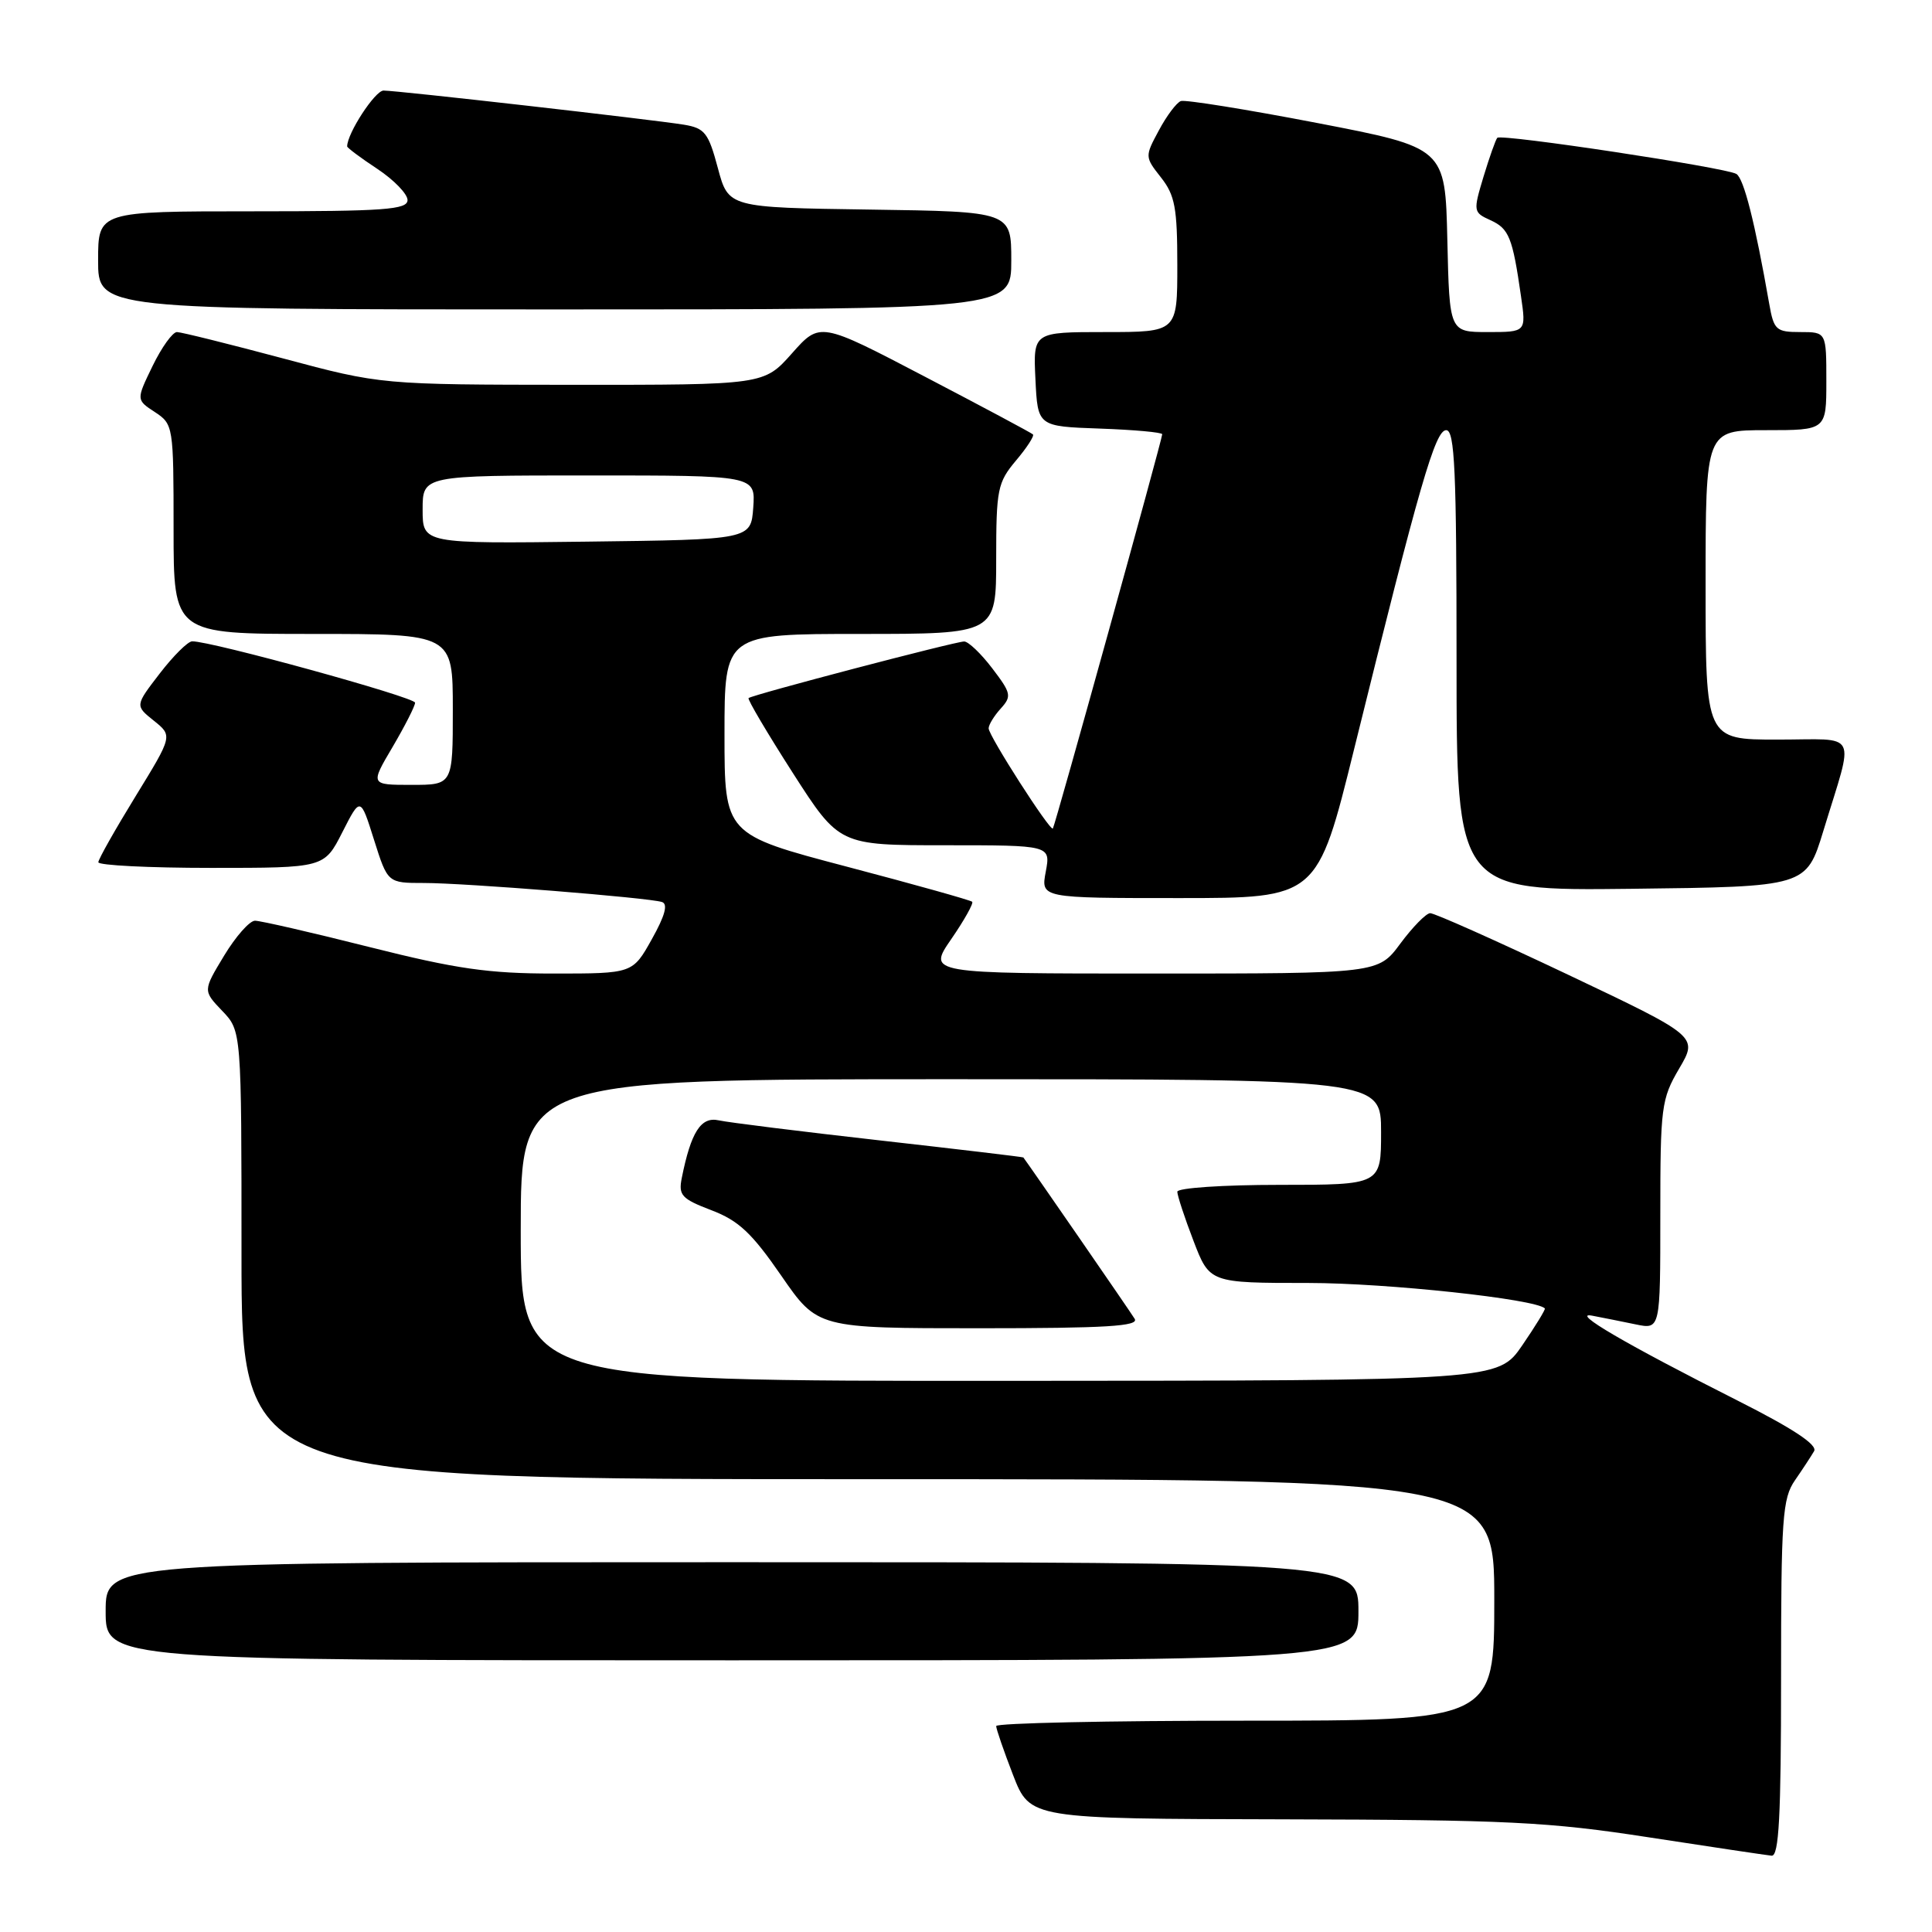 <?xml version="1.0" encoding="UTF-8" standalone="no"?>
<!DOCTYPE svg PUBLIC "-//W3C//DTD SVG 1.1//EN" "http://www.w3.org/Graphics/SVG/1.1/DTD/svg11.dtd" >
<svg xmlns="http://www.w3.org/2000/svg" xmlns:xlink="http://www.w3.org/1999/xlink" version="1.1" viewBox="0 0 256 256">
 <g >
 <path fill="currentColor"
d=" M 236.00 222.40 C 236.00 201.14 236.18 198.55 237.84 196.15 C 238.85 194.69 239.99 192.95 240.38 192.28 C 240.85 191.45 237.60 189.30 230.29 185.61 C 215.41 178.10 207.95 173.74 211.00 174.34 C 212.38 174.60 214.96 175.12 216.75 175.49 C 220.00 176.16 220.00 176.16 220.00 161.01 C 220.00 146.65 220.13 145.63 222.50 141.59 C 225.00 137.33 225.00 137.33 207.75 129.14 C 198.26 124.64 190.05 120.98 189.50 121.00 C 188.95 121.03 187.18 122.84 185.56 125.02 C 182.62 129.00 182.62 129.00 152.76 129.00 C 122.90 129.00 122.90 129.00 126.05 124.43 C 127.78 121.92 129.02 119.69 128.82 119.49 C 128.61 119.28 121.15 117.19 112.22 114.84 C 96.00 110.57 96.00 110.57 96.00 97.29 C 96.00 84.00 96.00 84.00 114.00 84.00 C 132.00 84.00 132.00 84.00 132.00 74.08 C 132.00 64.83 132.18 63.94 134.62 61.03 C 136.07 59.32 137.08 57.75 136.87 57.56 C 136.67 57.36 130.23 53.92 122.57 49.92 C 108.65 42.64 108.65 42.64 104.94 46.82 C 101.23 51.00 101.23 51.00 75.86 50.99 C 50.50 50.97 50.50 50.97 37.50 47.49 C 30.35 45.58 24.03 44.01 23.45 44.00 C 22.87 44.00 21.42 46.02 20.22 48.49 C 18.04 52.98 18.04 52.98 20.52 54.60 C 22.96 56.21 23.00 56.44 23.00 70.12 C 23.00 84.00 23.00 84.00 41.50 84.00 C 60.00 84.00 60.00 84.00 60.00 94.00 C 60.00 104.00 60.00 104.00 54.53 104.00 C 49.05 104.00 49.05 104.00 52.03 98.96 C 53.66 96.18 55.00 93.55 55.00 93.11 C 55.00 92.39 27.92 84.93 25.46 84.98 C 24.89 84.99 22.96 86.91 21.16 89.25 C 17.89 93.50 17.89 93.50 20.39 95.50 C 22.88 97.50 22.88 97.50 17.97 105.50 C 15.27 109.90 13.04 113.84 13.03 114.25 C 13.01 114.66 19.74 115.00 27.98 115.00 C 42.96 115.00 42.96 115.00 45.36 110.28 C 47.76 105.56 47.76 105.56 49.56 111.28 C 51.37 117.00 51.37 117.00 56.16 117.00 C 61.62 117.00 85.88 118.94 87.71 119.52 C 88.54 119.78 88.12 121.33 86.37 124.45 C 83.83 129.00 83.83 129.00 73.36 129.00 C 64.72 129.00 60.48 128.39 49.00 125.50 C 41.36 123.57 34.51 122.00 33.79 122.00 C 33.07 122.00 31.23 124.09 29.69 126.64 C 26.89 131.27 26.89 131.27 29.44 133.94 C 32.00 136.61 32.00 136.61 32.00 166.30 C 32.00 196.00 32.00 196.00 115.00 196.00 C 198.00 196.00 198.00 196.00 198.00 212.00 C 198.00 228.00 198.00 228.00 165.00 228.00 C 146.85 228.00 132.00 228.32 132.00 228.71 C 132.00 229.10 133.01 232.03 134.24 235.21 C 136.49 241.00 136.49 241.00 169.99 241.07 C 199.78 241.14 205.17 241.40 218.50 243.46 C 226.75 244.73 234.06 245.82 234.75 245.89 C 235.72 245.97 236.00 240.68 236.00 222.40 Z  M 180.00 213.50 C 180.00 207.00 180.00 207.00 97.00 207.00 C 14.00 207.00 14.00 207.00 14.00 213.50 C 14.00 220.00 14.00 220.00 97.00 220.00 C 180.00 220.00 180.00 220.00 180.00 213.50 Z  M 179.43 99.25 C 188.12 64.10 190.17 57.00 191.63 57.00 C 192.76 57.00 193.00 62.36 193.00 87.52 C 193.00 118.04 193.00 118.04 216.17 117.77 C 239.34 117.50 239.34 117.50 241.60 110.11 C 245.73 96.56 246.46 98.00 235.52 98.00 C 226.00 98.00 226.00 98.00 226.00 77.50 C 226.00 57.00 226.00 57.00 234.00 57.00 C 242.00 57.00 242.00 57.00 242.00 50.50 C 242.00 44.00 242.00 44.00 238.55 44.00 C 235.34 44.00 235.04 43.73 234.43 40.25 C 232.53 29.42 231.07 23.66 230.08 23.05 C 228.72 22.21 198.96 17.71 198.40 18.26 C 198.19 18.48 197.37 20.79 196.58 23.39 C 195.19 28.01 195.21 28.14 197.50 29.18 C 199.95 30.30 200.42 31.45 201.54 39.25 C 202.23 44.00 202.23 44.00 197.14 44.00 C 192.06 44.00 192.06 44.00 191.78 31.78 C 191.50 19.57 191.50 19.57 174.50 16.29 C 165.15 14.49 157.04 13.19 156.47 13.39 C 155.90 13.60 154.59 15.34 153.56 17.27 C 151.69 20.74 151.69 20.79 153.84 23.52 C 155.69 25.87 156.00 27.56 156.00 35.13 C 156.00 44.00 156.00 44.00 146.45 44.00 C 136.90 44.00 136.90 44.00 137.20 50.25 C 137.50 56.50 137.50 56.50 145.75 56.79 C 150.29 56.95 154.00 57.29 154.00 57.54 C 154.00 58.22 139.79 109.45 139.51 109.78 C 139.15 110.20 131.00 97.49 131.00 96.51 C 131.00 96.04 131.72 94.86 132.60 93.89 C 134.08 92.26 133.99 91.85 131.48 88.56 C 129.99 86.60 128.31 85.00 127.76 85.00 C 126.59 85.00 99.65 92.07 99.19 92.50 C 99.02 92.66 101.65 97.11 105.04 102.40 C 111.20 112.00 111.20 112.00 125.21 112.00 C 139.22 112.00 139.22 112.00 138.57 115.50 C 137.91 119.00 137.91 119.00 156.23 119.00 C 174.55 119.00 174.55 119.00 179.43 99.25 Z  M 134.00 34.52 C 134.00 28.04 134.00 28.04 115.26 27.77 C 96.52 27.50 96.52 27.50 95.12 22.27 C 93.87 17.59 93.39 16.98 90.61 16.52 C 86.50 15.85 52.68 12.00 50.82 12.00 C 49.70 12.00 46.00 17.67 46.00 19.40 C 46.00 19.58 47.80 20.93 50.00 22.38 C 52.20 23.84 54.00 25.70 54.00 26.51 C 54.00 27.78 50.97 28.00 33.50 28.00 C 13.00 28.00 13.00 28.00 13.00 34.50 C 13.00 41.00 13.00 41.00 73.50 41.00 C 134.00 41.00 134.00 41.00 134.00 34.52 Z  M 69.00 163.00 C 69.00 143.00 69.00 143.00 126.00 143.00 C 183.00 143.00 183.00 143.00 183.00 150.00 C 183.00 157.00 183.00 157.00 169.50 157.00 C 162.05 157.00 156.00 157.41 156.00 157.91 C 156.00 158.41 156.96 161.34 158.14 164.41 C 160.28 170.00 160.28 170.00 173.39 170.00 C 183.77 170.01 203.45 172.12 204.70 173.37 C 204.82 173.48 203.47 175.69 201.71 178.26 C 198.50 182.94 198.50 182.94 133.75 182.97 C 69.00 183.00 69.00 183.00 69.00 163.00 Z  M 150.35 174.75 C 149.79 173.82 136.22 154.17 135.60 153.37 C 135.55 153.30 126.95 152.28 116.50 151.10 C 106.05 149.92 96.48 148.73 95.23 148.45 C 92.88 147.93 91.56 149.99 90.34 156.08 C 89.88 158.38 90.31 158.85 94.26 160.36 C 97.87 161.73 99.62 163.38 103.52 169.03 C 108.33 176.00 108.33 176.00 129.72 176.00 C 146.58 176.00 150.96 175.73 150.35 174.75 Z  M 56.00 67.52 C 56.00 63.00 56.00 63.00 78.06 63.00 C 100.11 63.00 100.11 63.00 99.81 67.25 C 99.50 71.50 99.50 71.50 77.75 71.77 C 56.00 72.04 56.00 72.04 56.00 67.52 Z "/>
</g>
</svg>